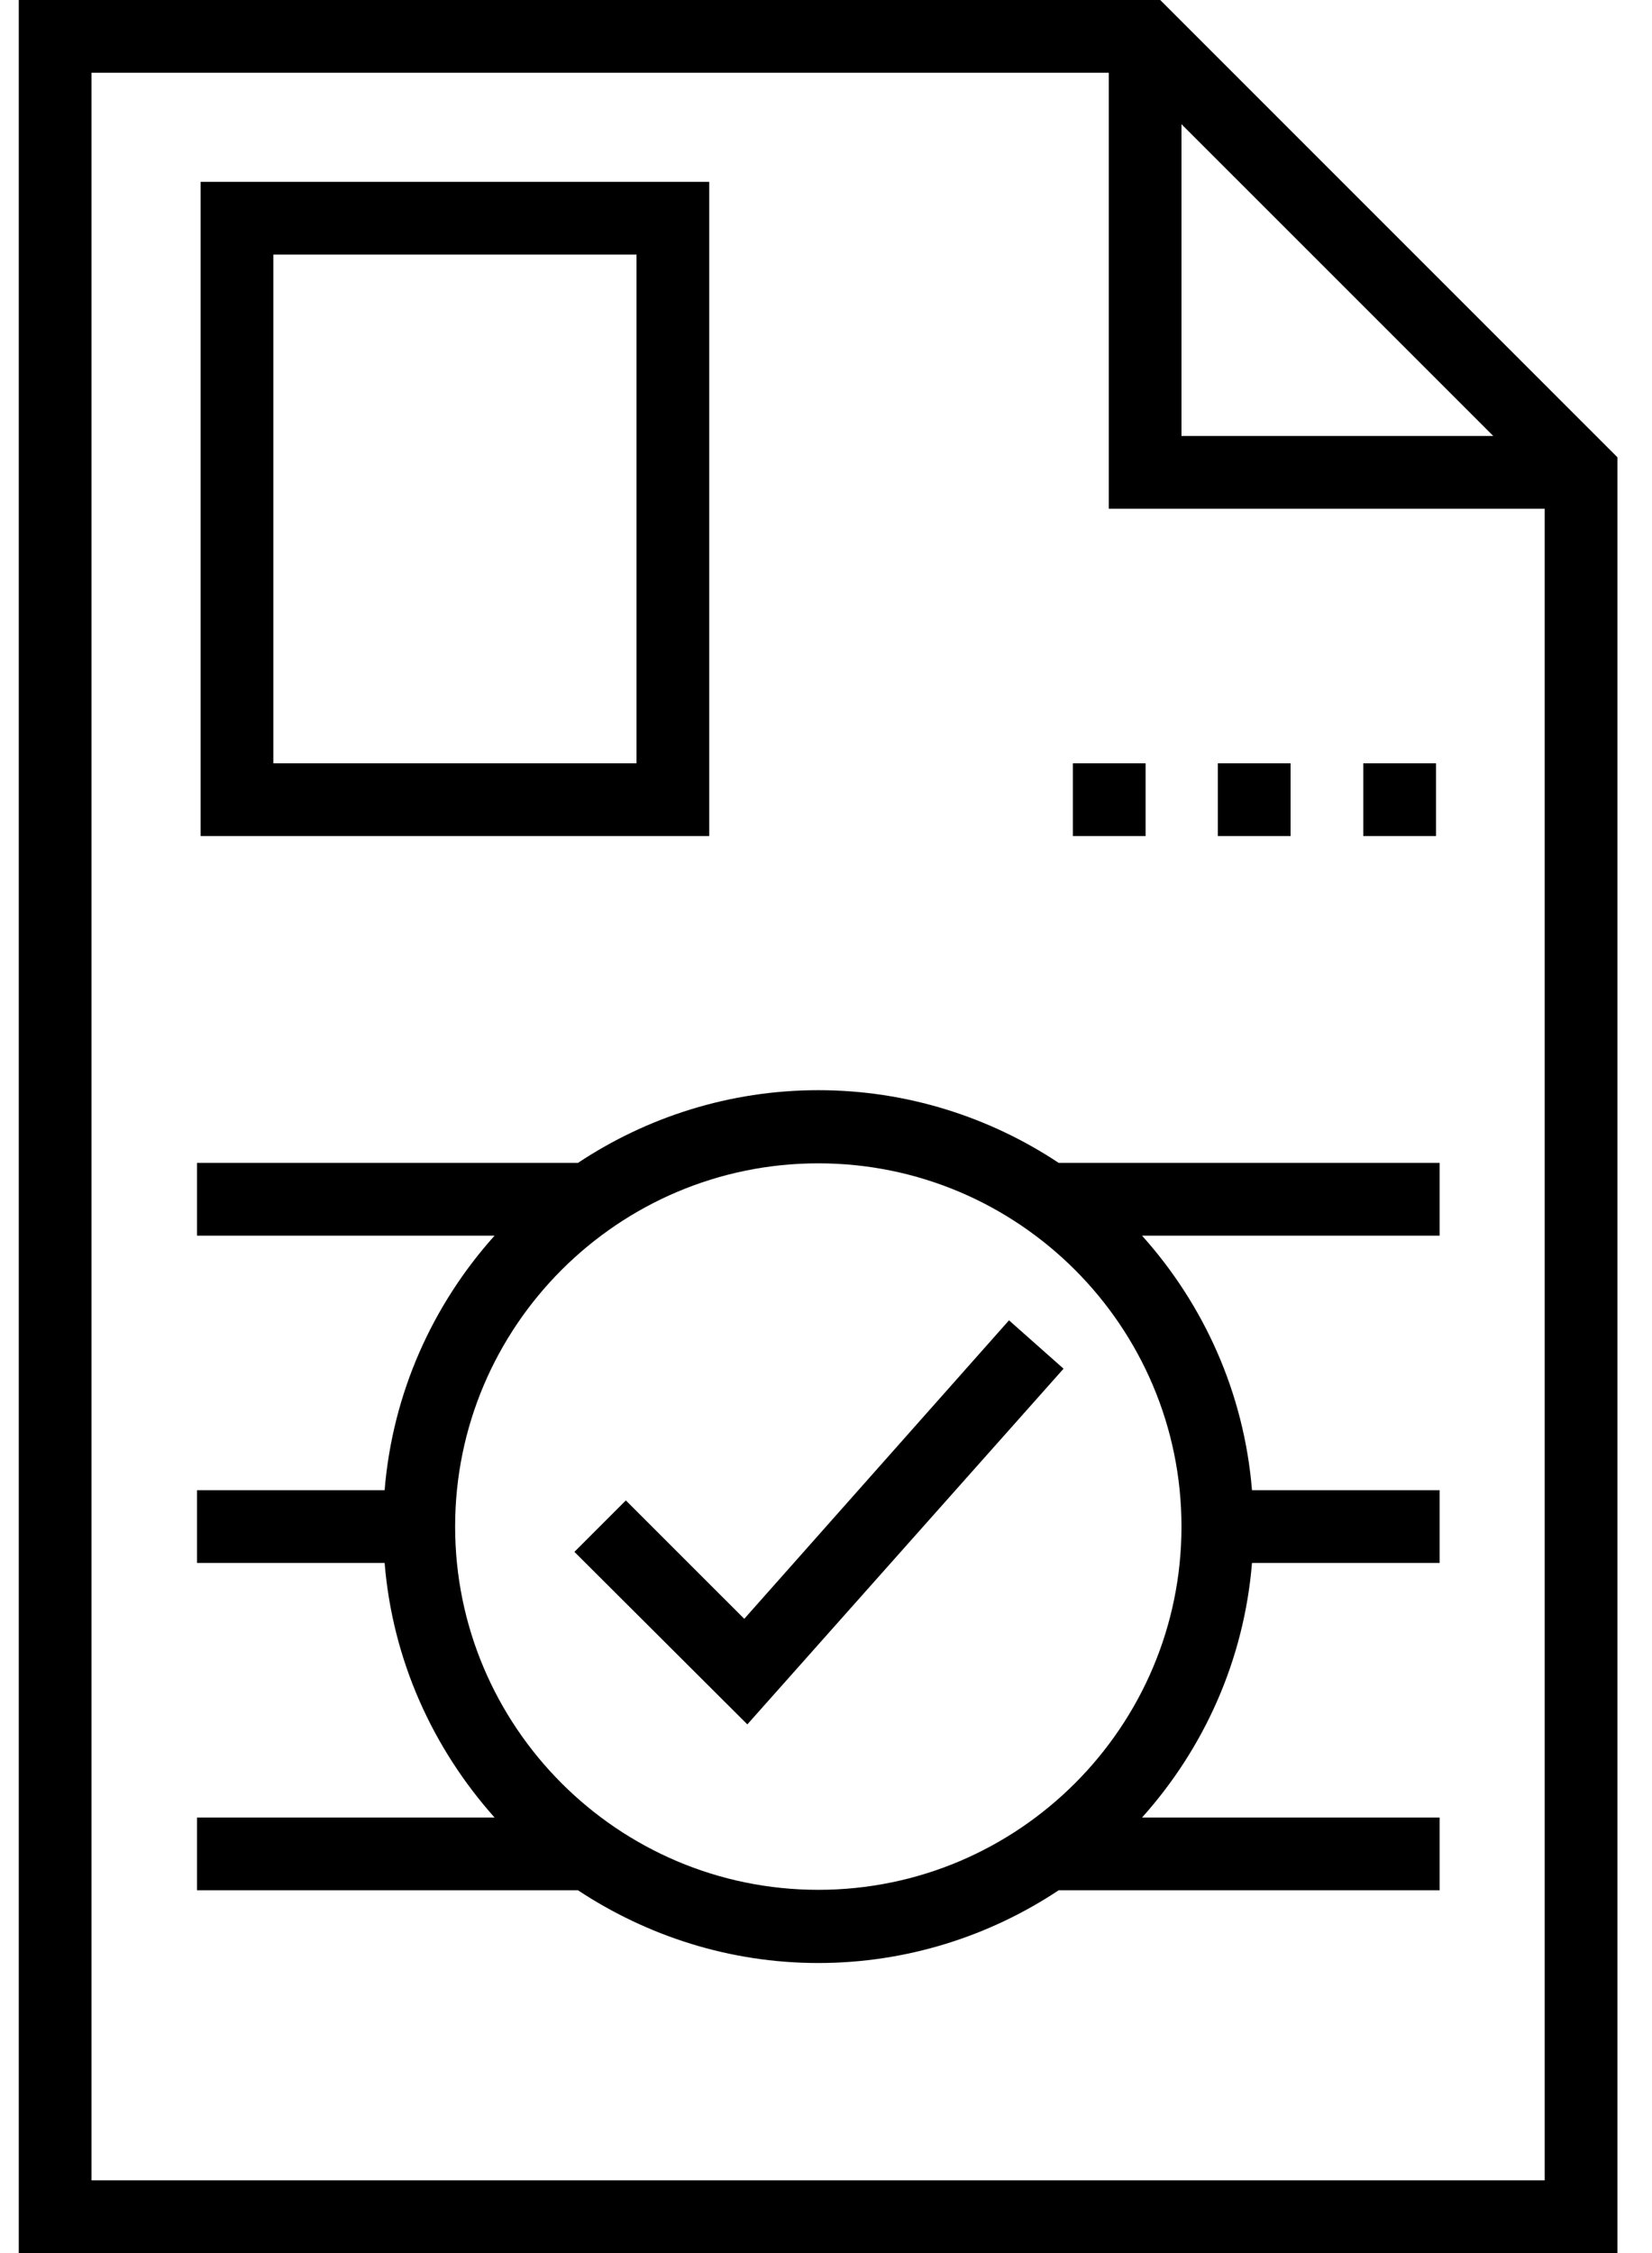 <svg viewBox="0 0 44 60" fill="currentColor" xmlns="http://www.w3.org/2000/svg"><path d="M30.902 0H0.5V60H43.079V12.177L30.902 0ZM31.468 3.307L39.772 11.61H31.468V3.307ZM41.142 58.063H2.437V1.937H29.532V13.547H41.142V58.063Z" fill="currentColor"></path><path d="M38.248 20.327H36.311V22.264H38.248V20.327Z" fill="currentColor"></path><path d="M34.374 20.327H32.437V22.264H34.374V20.327Z" fill="currentColor"></path><path d="M30.512 20.327H28.575V22.264H30.512V20.327Z" fill="currentColor"></path><path d="M5.343 4.843V22.264H18.89V4.843H5.343ZM16.953 20.327H7.28V6.78H16.953V20.327Z" fill="currentColor"></path><path d="M38.343 30.968H28.197C26.366 29.752 24.157 29.032 21.795 29.032C19.433 29.032 17.224 29.752 15.394 30.968H5.248V32.906H13.173C11.531 34.736 10.457 37.087 10.244 39.685H5.248V41.622H10.244C10.457 44.221 11.531 46.559 13.173 48.402H5.248V50.339H15.394C17.236 51.555 19.433 52.276 21.795 52.276C24.157 52.276 26.366 51.555 28.197 50.339H38.343V48.402H30.417C32.059 46.571 33.134 44.221 33.346 41.622H38.343V39.685H33.346C33.134 37.087 32.059 34.736 30.417 32.906H38.343V30.968ZM31.468 40.654C31.468 45.98 27.134 50.327 21.795 50.327C16.457 50.327 12.122 45.98 12.122 40.654C12.122 35.315 16.468 30.98 21.795 30.98C27.134 30.98 31.468 35.327 31.468 40.654Z" fill="currentColor"></path><path d="M26.874 35.161L19.823 43.11L16.669 39.957L15.299 41.327L19.905 45.921L28.327 36.449L26.874 35.161Z" fill="currentColor"></path></svg>